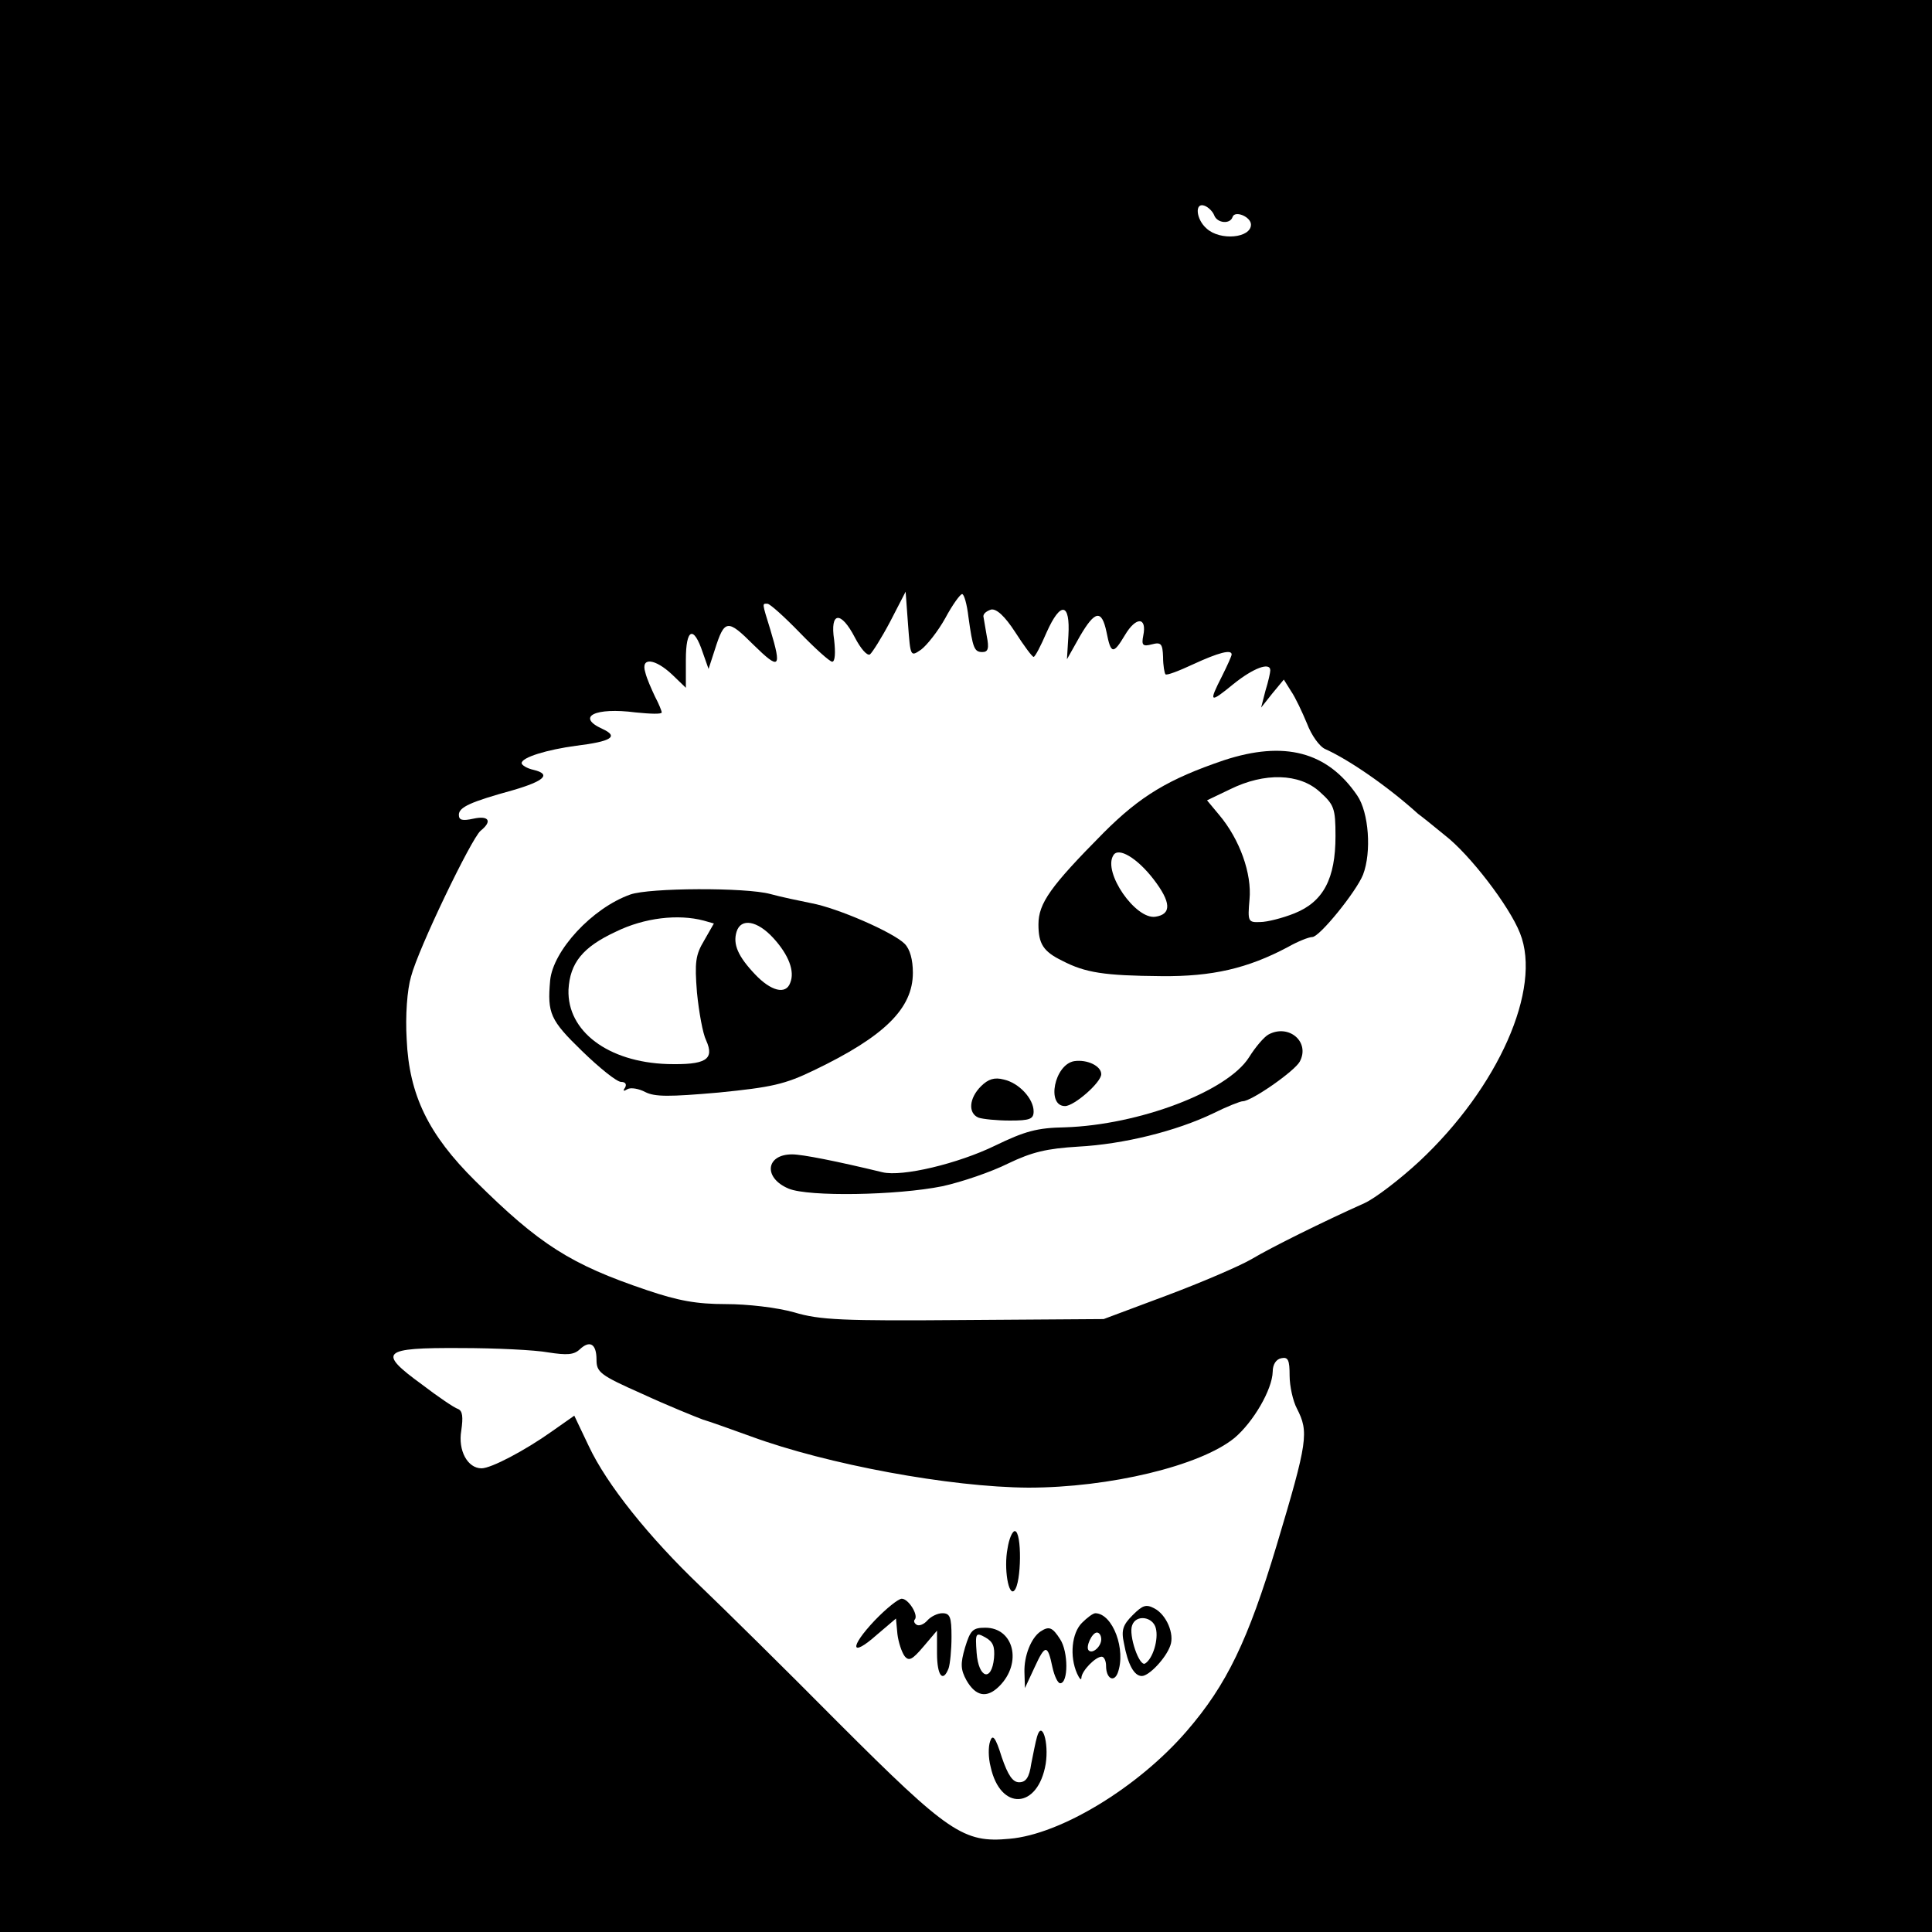 <?xml version="1.0" standalone="no"?>
<!DOCTYPE svg PUBLIC "-//W3C//DTD SVG 20010904//EN"
 "http://www.w3.org/TR/2001/REC-SVG-20010904/DTD/svg10.dtd">
<svg version="1.0" xmlns="http://www.w3.org/2000/svg"
 width="400pt" height="400pt" viewBox="0 0 400 400"
 preserveAspectRatio="xMidYMid meet">

<g transform="translate(0,400) scale(0.1,-0.1)"
fill="#000000" stroke="none">
<path d="M0 2000 l0 -2000 2000 0 2000 0 0 2000 0 2000 -2000 0 -2000 0 0
-2000z m2514 1554 c6 -16 33 -19 38 -3 5 14 38 0 38 -16 0 -28 -64 -34 -92 -8
-22 19 -25 55 -4 47 8 -3 17 -12 20 -20z m-607 -899 c12 9 35 38 50 65 15 28
31 50 35 50 4 0 10 -21 13 -47 9 -65 12 -73 29 -73 12 0 14 8 9 33 -3 17 -6
36 -7 41 0 6 7 11 16 14 11 2 28 -13 50 -47 18 -28 35 -51 38 -51 3 0 15 23
27 51 29 65 49 61 45 -7 l-3 -49 27 48 c31 53 45 56 55 8 9 -46 14 -46 38 -6
23 39 46 38 38 -1 -4 -20 -1 -23 18 -18 19 5 22 1 23 -26 0 -18 3 -34 5 -36 2
-3 28 7 58 21 52 24 79 31 79 20 0 -3 -9 -23 -20 -45 -28 -55 -26 -57 24 -16
41 33 76 46 76 28 0 -4 -4 -23 -10 -42 l-9 -35 23 29 24 29 15 -24 c9 -13 23
-43 33 -67 9 -24 26 -48 38 -53 49 -22 129 -77 192 -134 7 -5 32 -25 55 -44
52 -40 134 -147 156 -203 46 -115 -45 -320 -209 -473 -40 -37 -91 -76 -113
-86 -87 -39 -192 -91 -234 -116 -24 -14 -103 -48 -175 -75 l-131 -49 -290 -2
c-250 -2 -298 0 -351 16 -36 10 -96 17 -141 17 -61 0 -99 7 -164 29 -157 53
-222 94 -355 226 -97 96 -137 178 -142 293 -3 49 1 103 9 130 15 58 125 286
144 302 25 20 17 32 -15 25 -23 -5 -30 -3 -30 8 0 16 25 27 112 51 65 19 80
33 43 42 -14 3 -25 10 -25 14 0 12 53 28 113 36 73 9 89 19 54 35 -55 25 -15
45 69 34 30 -3 54 -4 54 0 0 3 -6 18 -14 33 -7 15 -17 37 -20 50 -10 32 20 29
56 -5 l28 -27 0 58 c0 65 16 72 35 15 l12 -34 13 40 c20 63 26 64 80 10 54
-53 59 -49 35 31 -18 58 -17 54 -6 54 5 0 35 -27 67 -60 32 -33 62 -60 67 -60
6 0 7 19 4 45 -9 59 14 61 43 5 12 -23 25 -38 31 -35 5 4 24 34 42 68 l32 62
5 -68 c5 -67 5 -67 27 -52z m-672 -1470 c0 -26 7 -32 95 -71 52 -24 109 -47
125 -53 17 -5 61 -21 100 -35 158 -58 412 -105 574 -106 168 0 356 45 427 103
39 33 78 100 79 137 0 15 7 26 18 28 14 3 17 -4 17 -36 0 -22 7 -53 15 -68 25
-49 23 -67 -42 -284 -59 -196 -103 -288 -186 -384 -100 -116 -261 -214 -367
-223 -95 -9 -126 12 -355 241 -110 111 -238 237 -284 281 -108 103 -195 212
-232 291 l-30 63 -47 -33 c-55 -39 -125 -76 -145 -76 -29 0 -49 37 -42 78 4
28 3 41 -7 45 -7 2 -41 25 -75 51 -92 67 -83 76 81 75 72 0 154 -4 181 -9 39
-6 53 -5 65 6 21 20 35 12 35 -21z"/>
<path d="M2534 2426 c-115 -39 -173 -74 -249 -150 -110 -111 -135 -146 -135
-190 0 -40 10 -56 49 -75 48 -25 87 -31 206 -32 105 -1 178 16 261 60 21 12
44 21 51 21 15 0 91 94 105 129 18 47 12 129 -12 164 -62 91 -151 114 -276 73z
m198 -65 c30 -27 33 -34 33 -92 0 -88 -25 -136 -85 -160 -25 -10 -57 -18 -71
-18 -25 -1 -26 1 -22 47 5 53 -20 124 -63 175 l-25 30 48 23 c71 35 143 33
185 -5z m-344 -181 c37 -48 38 -73 4 -78 -41 -6 -109 92 -87 127 10 18 49 -5
83 -49z"/>
<path d="M1305 2148 c-79 -28 -160 -116 -166 -178 -6 -68 0 -82 66 -146 36
-35 72 -64 81 -64 9 0 12 -5 8 -12 -5 -7 -3 -8 5 -3 7 4 24 1 37 -6 20 -10 49
-10 152 -1 110 11 137 17 197 46 146 70 205 128 205 202 0 27 -6 49 -17 60
-24 24 -139 74 -193 84 -25 5 -63 13 -85 19 -51 14 -251 13 -290 -1z m152 -54
l21 -6 -20 -35 c-18 -30 -20 -45 -15 -108 4 -40 12 -85 19 -99 18 -40 -1 -51
-80 -49 -123 4 -208 68 -205 154 3 55 29 88 98 120 59 29 129 37 182 23z m144
-36 c32 -35 45 -69 35 -93 -9 -25 -40 -17 -73 18 -35 37 -46 62 -38 88 9 29
43 23 76 -13z"/>
<path d="M2626 1858 c-9 -5 -27 -26 -40 -47 -45 -71 -228 -140 -381 -145 -58
-1 -83 -8 -145 -38 -76 -37 -192 -65 -233 -55 -95 23 -166 37 -187 37 -55 0
-60 -49 -7 -71 41 -17 224 -14 318 5 41 9 102 30 136 47 50 24 80 31 145 35
94 5 203 32 280 69 28 14 56 25 61 25 18 0 107 62 118 82 22 41 -23 79 -65 56z"/>
<path d="M2224 1803 c-41 -7 -58 -93 -19 -93 19 0 75 49 75 66 0 17 -29 31
-56 27z"/>
<path d="M2031 1751 c-25 -25 -27 -56 -5 -65 9 -3 38 -6 65 -6 41 0 49 3 49
19 0 26 -30 59 -62 66 -19 5 -32 1 -47 -14z"/>
<path d="M2086 794 c-8 -41 2 -100 14 -87 15 15 16 123 1 123 -5 0 -12 -16
-15 -36z"/>
<path d="M1811 645 c-53 -56 -50 -78 4 -30 l40 34 3 -32 c2 -17 9 -38 15 -46
9 -11 16 -7 39 20 l28 33 0 -47 c0 -46 12 -62 24 -31 3 9 6 38 6 65 0 41 -3
49 -19 49 -10 0 -24 -7 -31 -15 -7 -8 -17 -12 -22 -9 -5 3 -7 8 -4 11 8 9 -13
43 -27 43 -7 0 -32 -20 -56 -45z"/>
<path d="M2345 656 c-20 -20 -24 -31 -18 -58 8 -44 21 -68 37 -68 15 0 50 37
59 63 9 24 -8 64 -33 77 -17 9 -24 7 -45 -14z m48 -27 c6 -23 -6 -63 -22 -73
-12 -8 -35 59 -27 79 8 23 43 18 49 -6z"/>
<path d="M2240 640 c-21 -21 -26 -69 -10 -105 5 -11 9 -15 9 -8 1 14 29 43 42
43 5 0 9 -9 9 -19 0 -26 16 -35 24 -15 18 48 -10 123 -46 124 -5 0 -17 -9 -28
-20z m40 -34 c0 -15 -18 -31 -26 -23 -7 7 7 37 17 37 5 0 9 -6 9 -14z"/>
<path d="M1998 589 c-10 -34 -9 -46 3 -68 19 -33 42 -38 68 -12 48 48 30 121
-29 121 -26 0 -31 -5 -42 -41z m60 -22 c-5 -50 -32 -42 -36 11 -3 41 -2 43 18
32 16 -9 20 -19 18 -43z"/>
<path d="M2154 622 c-19 -13 -34 -50 -33 -84 l1 -33 20 43 c22 48 27 48 37 0
4 -18 11 -33 16 -33 17 0 17 65 0 91 -16 25 -23 28 -41 16z"/>
<path d="M2147 404 c-3 -10 -8 -36 -12 -56 -4 -28 -11 -38 -25 -38 -13 0 -23
14 -36 52 -13 42 -19 48 -24 33 -4 -11 -4 -34 1 -53 20 -92 98 -88 114 6 7 45
-8 92 -18 56z"/>
</g>
</svg>
